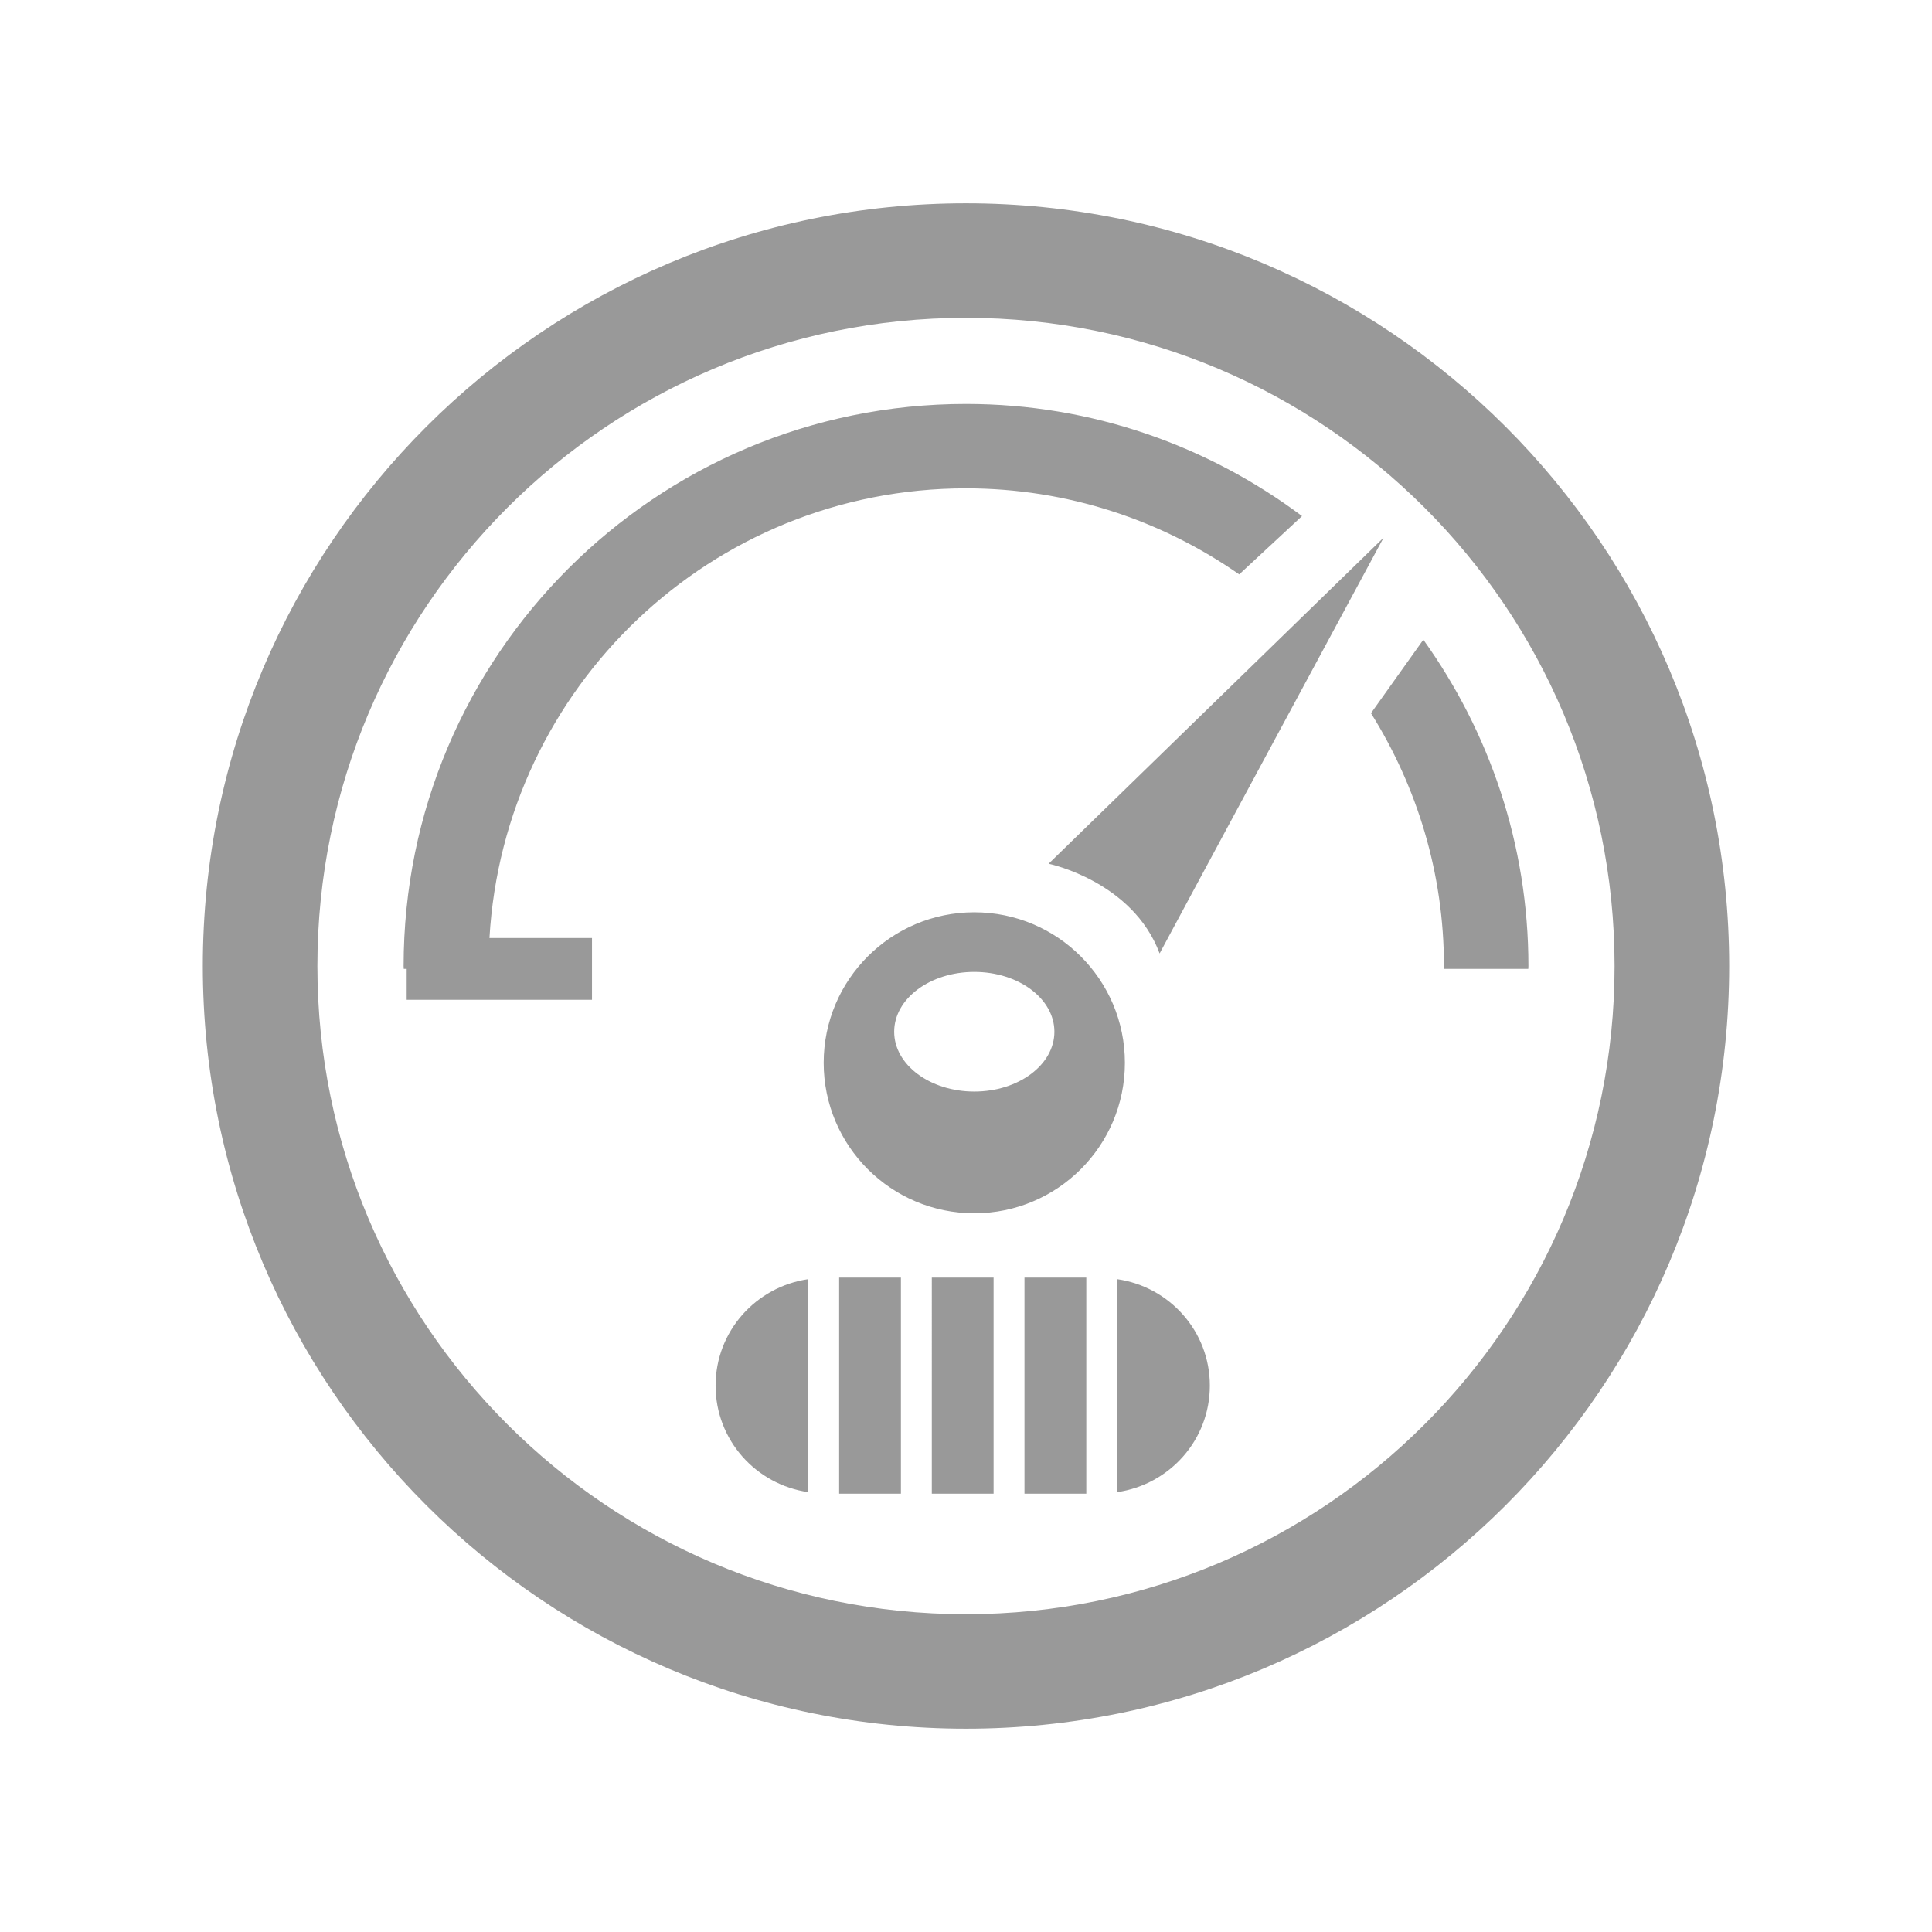 <?xml version="1.0" encoding="utf-8"?>
<!-- Generator: Adobe Illustrator 16.0.0, SVG Export Plug-In . SVG Version: 6.00 Build 0)  -->
<!DOCTYPE svg PUBLIC "-//W3C//DTD SVG 1.1//EN" "http://www.w3.org/Graphics/SVG/1.1/DTD/svg11.dtd">
<svg version="1.1" id="图层_1" xmlns="http://www.w3.org/2000/svg" xmlns:xlink="http://www.w3.org/1999/xlink" x="0px" y="0px"
	 width="1024px" height="1024px" viewBox="0 0 1024 1024" enable-background="new 0 0 1024 1024" xml:space="preserve">
<g id="speed">
	<path fill-rule="evenodd" clip-rule="evenodd" fill="#999999" d="M379.278,734.417c0,28.833,21.388,52.452,49.115,56.441V677.976
		C400.666,681.984,379.278,705.604,379.278,734.417z M516.393,643.061c44.079,0,79.823-35.706,79.823-79.745
		c0-44.059-35.744-79.784-79.823-79.784s-79.824,35.726-79.824,79.784C436.569,607.354,472.313,643.061,516.393,643.061z
		 M516.393,515.129c23.461,0,42.459,14.199,42.459,31.717c0,17.497-18.998,31.696-42.459,31.696
		c-23.461,0-42.459-14.199-42.459-31.696C473.933,529.328,492.931,515.129,516.393,515.129z M614.622,505.354
		c1.54-3.061,118.708-220.374,118.708-220.374L555.791,457.799C555.791,457.799,600.305,467.002,614.622,505.354z M512.008,258.832
		c53.875,0,103.719,16.944,144.796,45.6l33.296-30.907c-49.727-37.167-111.224-59.423-178.092-59.423
		c-164.624,0-298.085,133.362-298.085,297.907c0,0.514,0.079,1.007,0.079,1.521h1.541v16.372h98.229v-32.724h-54.348
		C267.126,364.29,377.086,258.832,512.008,258.832z M493.879,791.688h32.743V677.146h-32.743V791.688z M754.402,339.051
		c-7.544,10.605-17.596,24.725-27.747,38.964c24.351,38.885,38.668,84.722,38.668,133.994c0,0.514-0.06,1.007-0.06,1.521h44.751
		c0-0.514,0.078-1.007,0.078-1.521C810.093,447.431,789.317,387.85,754.402,339.051z M592.108,677.976v112.883
		c27.747-3.989,49.135-27.608,49.135-56.441C641.243,705.604,619.855,681.984,592.108,677.976z M444.765,791.688h32.743V677.146
		h-32.743V791.688z M542.994,791.688h32.763V677.146h-32.763V791.688z M511.989,107.756c-223.396,0-404.49,180.996-404.49,404.253
		c0,223.237,181.094,404.233,404.49,404.233c223.416,0,404.509-180.996,404.509-404.233
		C916.498,288.751,735.404,107.756,511.989,107.756z M511.969,855.555c-189.823,0-343.744-153.821-343.744-343.546
		c0-189.744,153.92-343.546,343.744-343.546c189.863,0,343.783,153.802,343.783,343.546
		C855.752,701.733,701.832,855.555,511.969,855.555z"/>
</g>
</svg>
